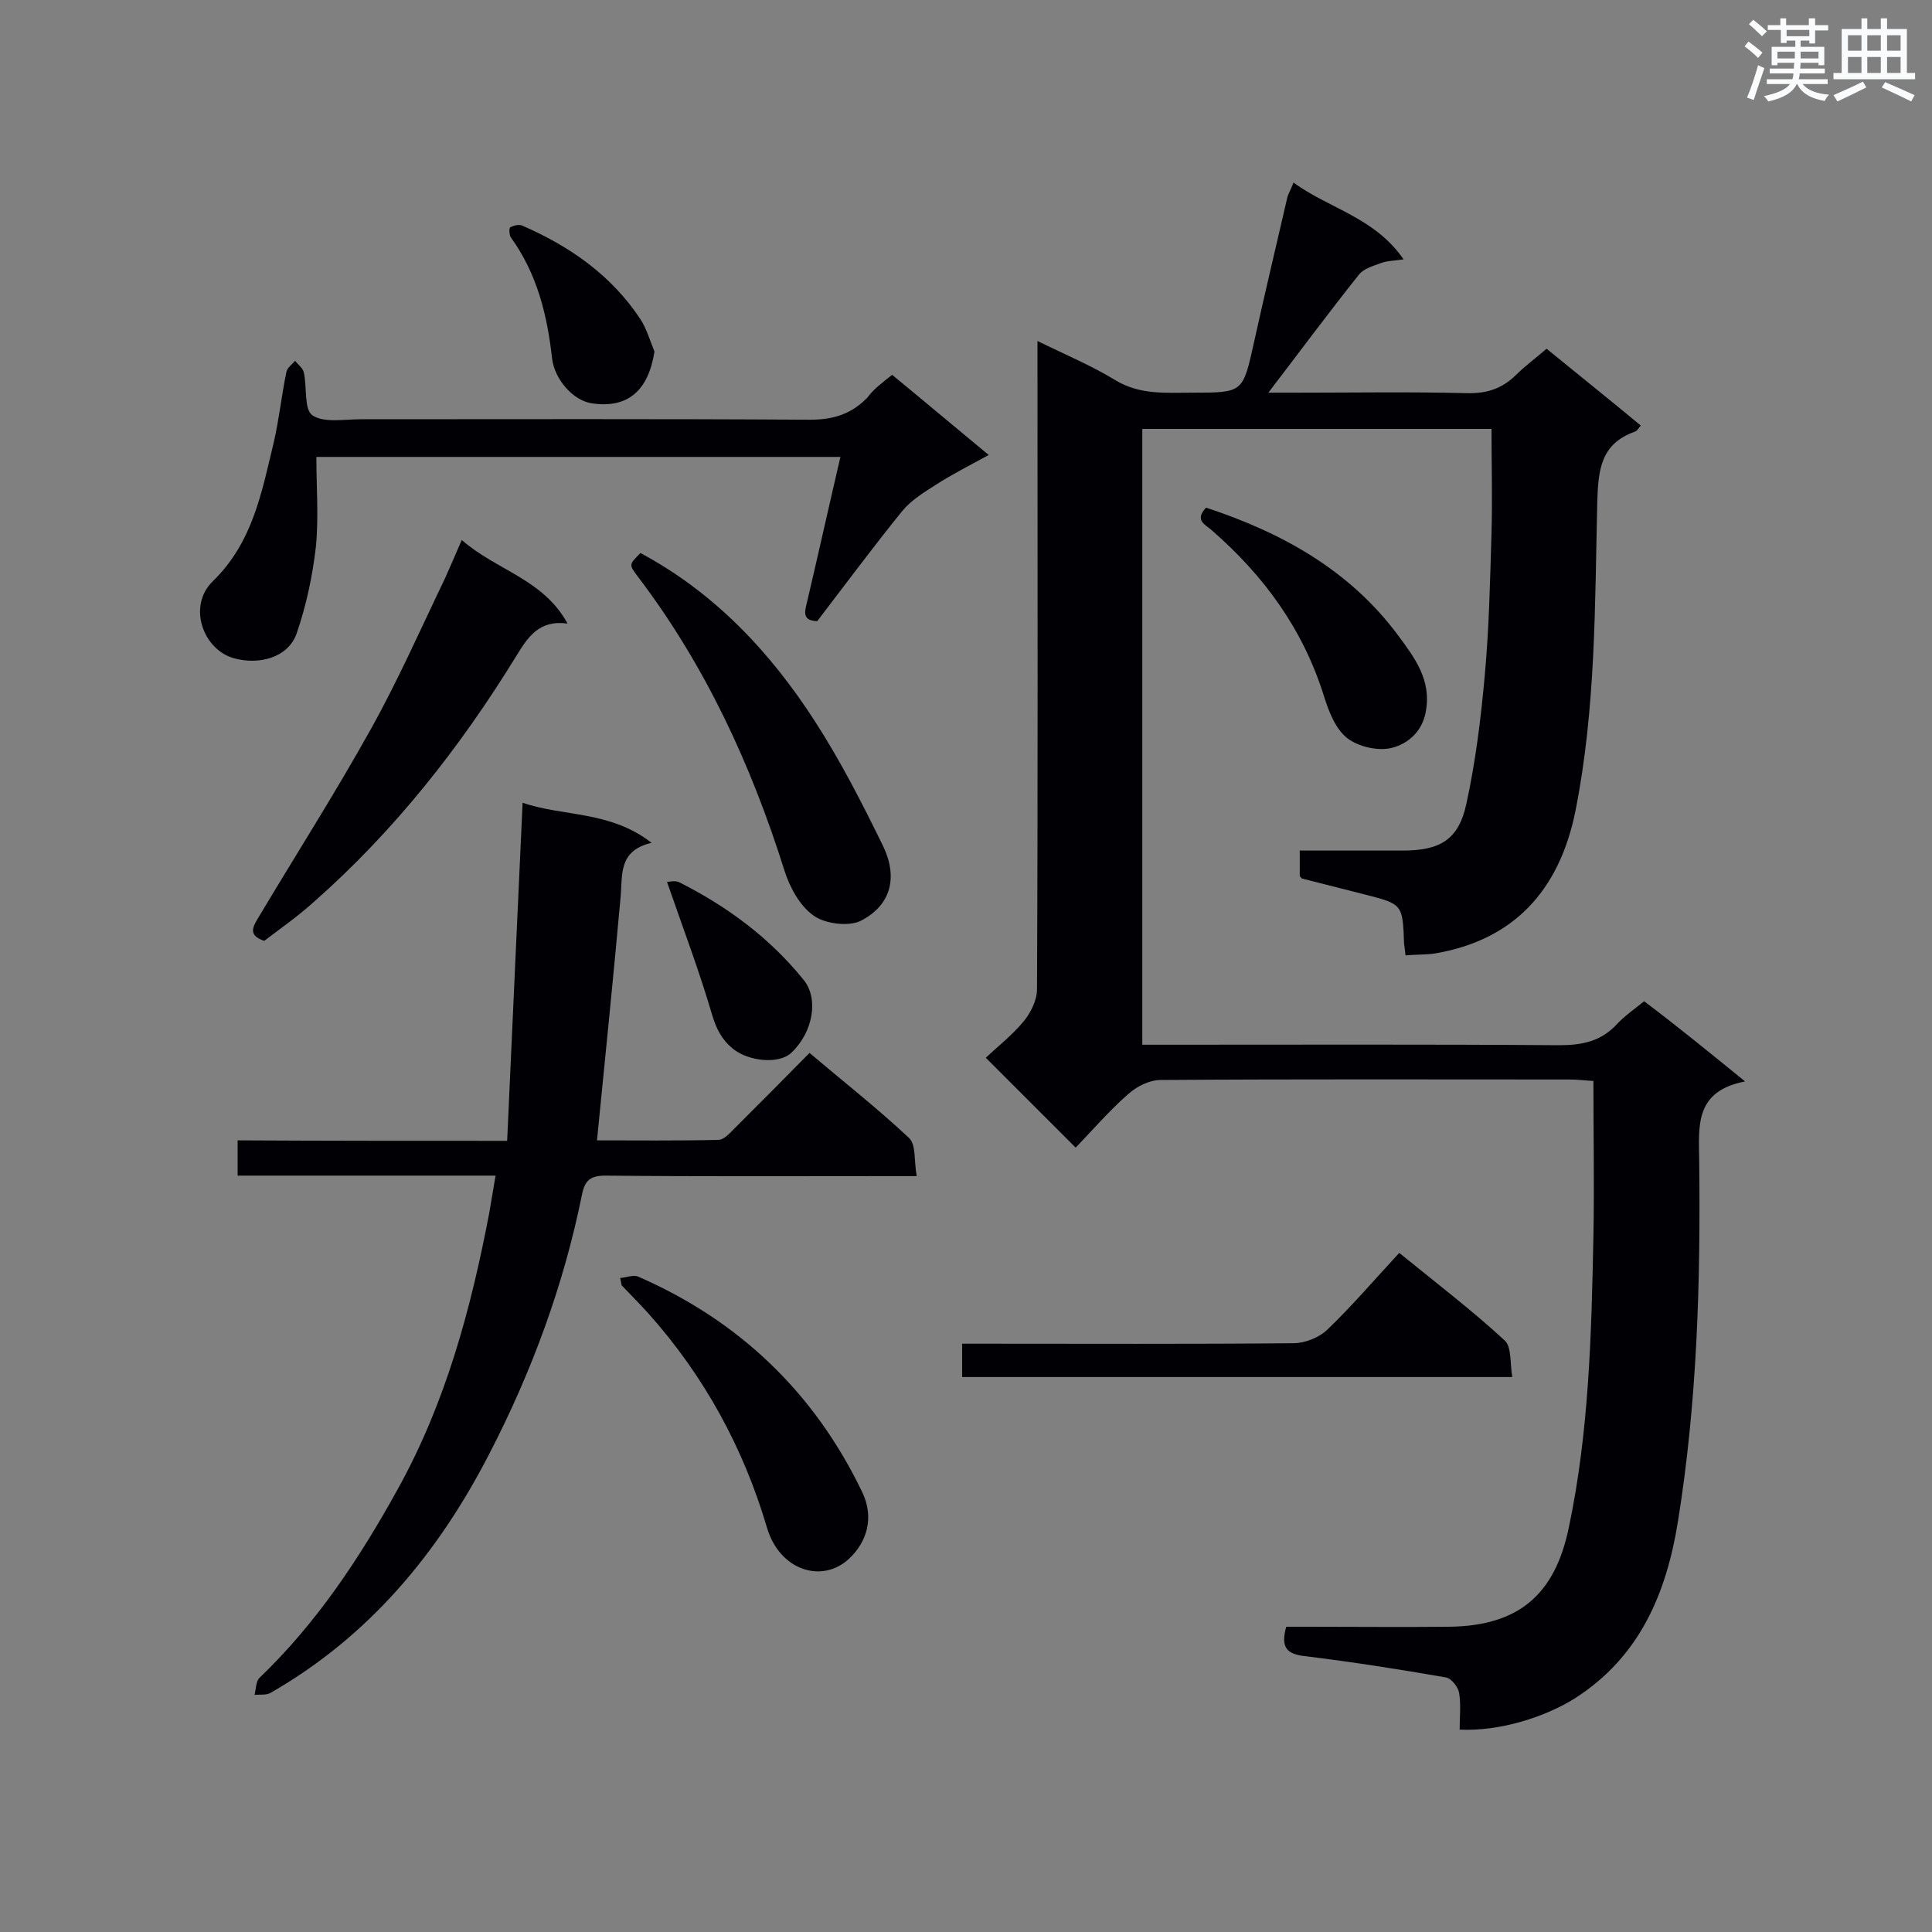 <svg enable-background="new 0 0 400 400" viewBox="0 0 400 400" xmlns="http://www.w3.org/2000/svg"><rect x="0" y="0" width="400" height="400" fill="#808080" stroke="none"/><g fill="#010105"><path d="m361.3 223.9c-10.4 2-9.6 9.1-9.5 16.3.3 25-.4 50-4.4 74.8-2.4 14.9-7.9 28-21.3 36.6-6.2 3.9-15.6 6.9-23.9 6.5 0-2.5.3-5.1-.1-7.6-.2-1.2-1.6-3-2.7-3.2-9.7-1.7-19.4-3.2-29.1-4.4-3.9-.4-5.2-1.8-4-6.1h4.3c9.8 0 19.7.1 29.5 0 14.3-.2 21.8-6.6 24.7-20.5 4.2-19.9 4.7-40.2 5.1-60.4.2-10.5 0-21.1 0-32.1-1.8-.1-3.3-.3-4.9-.3-28.2 0-56.4-.1-84.7.1-2.3 0-4.9 1.3-6.7 2.9-4 3.5-7.5 7.6-10.9 11.1-6.3-6.3-12.2-12.2-18.6-18.6 2.3-2.2 5.4-4.6 7.8-7.5 1.5-1.8 2.8-4.4 2.8-6.7.2-42.8.1-85.7.1-128.5 0-1.7 0-3.3 0-5.7 5.9 2.9 11.2 5.1 16.1 8.1 5.1 3.1 10.5 2.6 15.9 2.6 10.6 0 10.5 0 12.8-10.3 2.2-10 4.6-20 6.9-30 .2-.9.8-1.8 1.3-3.2 7.4 5.4 16.8 7.2 22.8 15.9-2.1.3-3.5.3-4.8.8-1.6.6-3.4 1.1-4.4 2.3-6.3 7.9-12.3 16-18.8 24.5h5.5c11.9 0 23.7-.2 35.6.1 4.1.1 7.2-.9 10.1-3.7 1.9-1.9 4.1-3.5 6.4-5.5 6.6 5.4 13 10.5 19.5 15.9-.5.6-.8 1.2-1.3 1.3-6.9 2.5-7.5 7.7-7.7 14.4-.5 21.4-.3 42.8-4.5 64-3.4 17-13.2 26.9-29.1 29.6-1.9.3-4 .2-6.1.4-.1-1-.2-1.7-.3-2.4-.3-8.2-.3-8.2-8.1-10.2-4.3-1.1-8.7-2.2-13-3.3-.1 0-.2-.2-.5-.5 0-1.4 0-3.1 0-5.3h21.3c7.7 0 11.6-2.2 13.2-9.7 1.9-8.7 3-17.6 3.8-26.5.9-9.8 1.1-19.6 1.4-29.5.2-7.1 0-14.2 0-21.6-24.1 0-48.1 0-72.3 0v127.5h5.1c27.1 0 54.1-.1 81.2.1 4.8 0 8.7-.8 12-4.4 1.6-1.7 3.5-3 5.6-4.7 6.9 5.2 13.4 10.5 20.9 16.6z"/><path d="m105 236.2c1.1-23.7 2.1-46.6 3.2-70 8.4 2.9 18.1 1.6 26.7 8.3-6.9 1.6-6 6.6-6.4 11.1-1.5 16.7-3.2 33.3-4.9 50.5 7.8 0 16.5.1 25.1-.1 1.2 0 2.4-1.4 3.4-2.4 5.1-5.1 10.2-10.2 15.5-15.6 7.1 6 14.1 11.5 20.6 17.6 1.5 1.4 1 4.7 1.6 7.9-2.3 0-3.8 0-5.4 0-19.7 0-39.4.1-59-.1-3.1 0-4.3.9-4.9 3.9-3.8 18.8-10.4 36.7-19.2 53.7-10.6 20.6-24.9 37.8-45.3 49.5-.9.5-2.2.3-3.3.4.3-1.2.3-2.8 1-3.5 11.8-11.3 20.7-24.7 28.6-39 10-18 15.2-37.4 19-57.3.4-2.4.8-4.7 1.3-7.7-18.1 0-35.6 0-53.4 0 0-2.6 0-4.7 0-7.3 18.4.1 36.4.1 55.8.1z"/><path d="m184.7 77.6c6.7 5.5 13.1 10.9 20 16.6-4 2.2-7.6 4-11 6.2-2.5 1.6-5.1 3.2-6.9 5.4-6 7.4-11.7 15.1-17.6 22.8-3-.1-2.7-1.7-2.1-4 2.3-9.8 4.5-19.7 6.9-30-36.6 0-72.5 0-108.5 0 0 6.3.5 12.5-.1 18.6-.7 6.1-2 12.2-4 18-1.8 5-7.8 6.5-12.9 5.1-6.4-1.7-9.8-10.8-4.4-16 8.3-8.1 10.1-18.5 12.6-28.8 1.1-4.8 1.6-9.7 2.6-14.5.2-.9 1.2-1.6 1.8-2.3.6.8 1.6 1.5 1.8 2.4.7 3.1 0 7.7 1.8 8.9 2.4 1.6 6.6.8 10.1.8 31 0 61.9-.1 92.9.1 4.9 0 8.6-1.2 11.9-4.6 1.2-1.7 3-3 5.1-4.7z"/><path d="m95.6 111.8c7.2 6.3 16.9 8.1 21.9 17.3-5.9-.8-8.2 2.8-10.6 6.7-11.6 18.9-25.3 36.3-42 51-3.2 2.9-6.8 5.4-10.2 8-3.5-1.2-2.3-3-1.1-5 7.7-12.9 15.8-25.6 23.1-38.7 5.7-10.2 10.4-20.9 15.5-31.5 1-2.2 2-4.6 3.4-7.8z"/><path d="m132.6 114.5c15.3 8.2 26.8 20.4 36.1 34.8 5.3 8.2 9.8 17 14.1 25.8 3.1 6.4 1.8 12.2-4.5 15.5-2.5 1.3-7.4.7-9.8-1-2.9-2-5-5.9-6.1-9.4-6.9-21.9-16.4-42.5-30.4-60.9-1.8-2.4-1.8-2.4.6-4.8z"/><path d="m199.2 285.1c0-2.4 0-4.3 0-6.9h4.8c21.3 0 42.5.1 63.8-.1 2.4 0 5.4-1.2 7.1-2.9 5.1-4.9 9.7-10.3 14.8-15.8 8 6.5 15.2 12 21.8 18.1 1.5 1.3 1.1 4.7 1.6 7.6-38.3 0-75.9 0-113.9 0z"/><path d="m128.4 264.6c1.2-.1 2.7-.7 3.7-.3 20.9 9.1 36.5 24 46.4 44.6 2.5 5.2 1.1 10.3-2.8 13.9-5.6 5.1-14.3 2.3-16.9-6.5-4.9-16.6-13-31.4-24.5-44.3-1.8-2-3.8-4-5.6-5.9-.1-.6-.2-1-.3-1.5z"/><path d="m249.7 105.1c15.8 5.2 29.8 13 39.8 26.5 3.4 4.6 6.9 9.2 5.7 15.7-.7 4.2-3.8 6.7-6.9 7.5-2.9.8-7.1-.2-9.4-2-2.4-1.9-3.8-5.5-4.8-8.7-4.3-13.8-12.4-24.9-23.2-34.3-1.3-1.2-3.7-2-1.2-4.7z"/><path d="m135.5 72.8c-1.3 8.2-5.6 11.8-13 10.7-3.9-.6-7.7-5-8.2-9.3-1-9-3.1-17.5-8.5-25-.4-.5-.4-1.9-.2-2.1.7-.4 1.8-.7 2.5-.4 9.9 4.3 18.5 10.3 24.5 19.4 1.3 2 2 4.5 2.9 6.7z"/><path d="m138.1 182.6c.4 0 1.7-.4 2.6.1 9.9 5 18.7 11.5 25.7 20.2 3.1 3.8 2 10.7-2.5 15-2.5 2.5-8.9 1.9-12.2-.8-2.3-1.9-3.4-4.1-4.3-7.1-2.6-8.9-5.9-17.6-9.3-27.4z"/></g><path d="m361.2 9.6.8-1c.9.7 1.9 1.4 2.9 2.3l-.9 1.1c-1-1-2-1.8-2.8-2.4zm.5 10.6c.9-2.1 1.6-4.3 2.3-6.7.4.2.8.4 1.3.6-.7 2.1-1.5 4.3-2.2 6.6zm.4-15.2.9-.9c1 .8 2 1.6 2.8 2.4l-1 1c-.9-.9-1.8-1.7-2.7-2.5zm12.5-1.2h1.2v1.4h2.7v1.1h-2.7v2.7h-1.2v-.6h-1.8v1.3h4.9v3.8h-1.2v-.5h-3.7c0 .4-.1.9-.1 1.2h5.1v1h-5.2c0 .5-.1.9-.2 1.2h6v1h-5.2c1.1 1.3 2.9 2 5.5 2.2-.4.4-.7.8-.9 1.3-2.9-.5-4.8-1.6-5.7-3.5h-.1c-.8 1.7-2.7 2.9-5.9 3.6-.2-.4-.6-.8-.9-1.1 2.8-.6 4.6-1.4 5.4-2.5h-4.8v-1h5.3c.1-.3.2-.7.2-1.2h-4.9v-1h5c0-.4 0-.8.1-1.2h-3.5v.5h-1.2v-3.8h4.9v-1.3h-1.8v.5h-1.2v-2.7h-2.7v-1h2.6v-1.4h1.2v1.4h4.7v-1.4zm-6.6 8.3h3.6c0-.4 0-.9 0-1.4h-3.6zm1.9-4.6h4.7v-1.3h-4.7zm6.6 3.2h-3.7v1.4h3.7z" fill="#fafbfc"/><path d="m385.3 3.8h1.3v2.2h2.8v-2.2h1.3v2.2h4.1v9.1h1.7v1.3h-16.9v-1.3h1.7v-9.1h4.1v-2.2zm.4 13.1.7 1.2c-1.8.9-3.8 1.9-6 2.9-.2-.4-.5-.8-.8-1.3 2.3-1 4.3-1.9 6.1-2.8zm-3.1-6.4h2.8v-3.2h-2.8zm0 4.6h2.8v-3.3h-2.8zm4-4.6h2.8v-3.2h-2.8zm0 4.6h2.8v-3.3h-2.8zm3.7 1.9c2.1.9 4.1 1.8 6.1 2.7l-.7 1.3c-2.2-1.1-4.2-2-6.1-2.9zm3.2-9.7h-2.8v3.2h2.8zm-2.8 7.8h2.8v-3.3h-2.8z" fill="#fafbfc"/></svg>